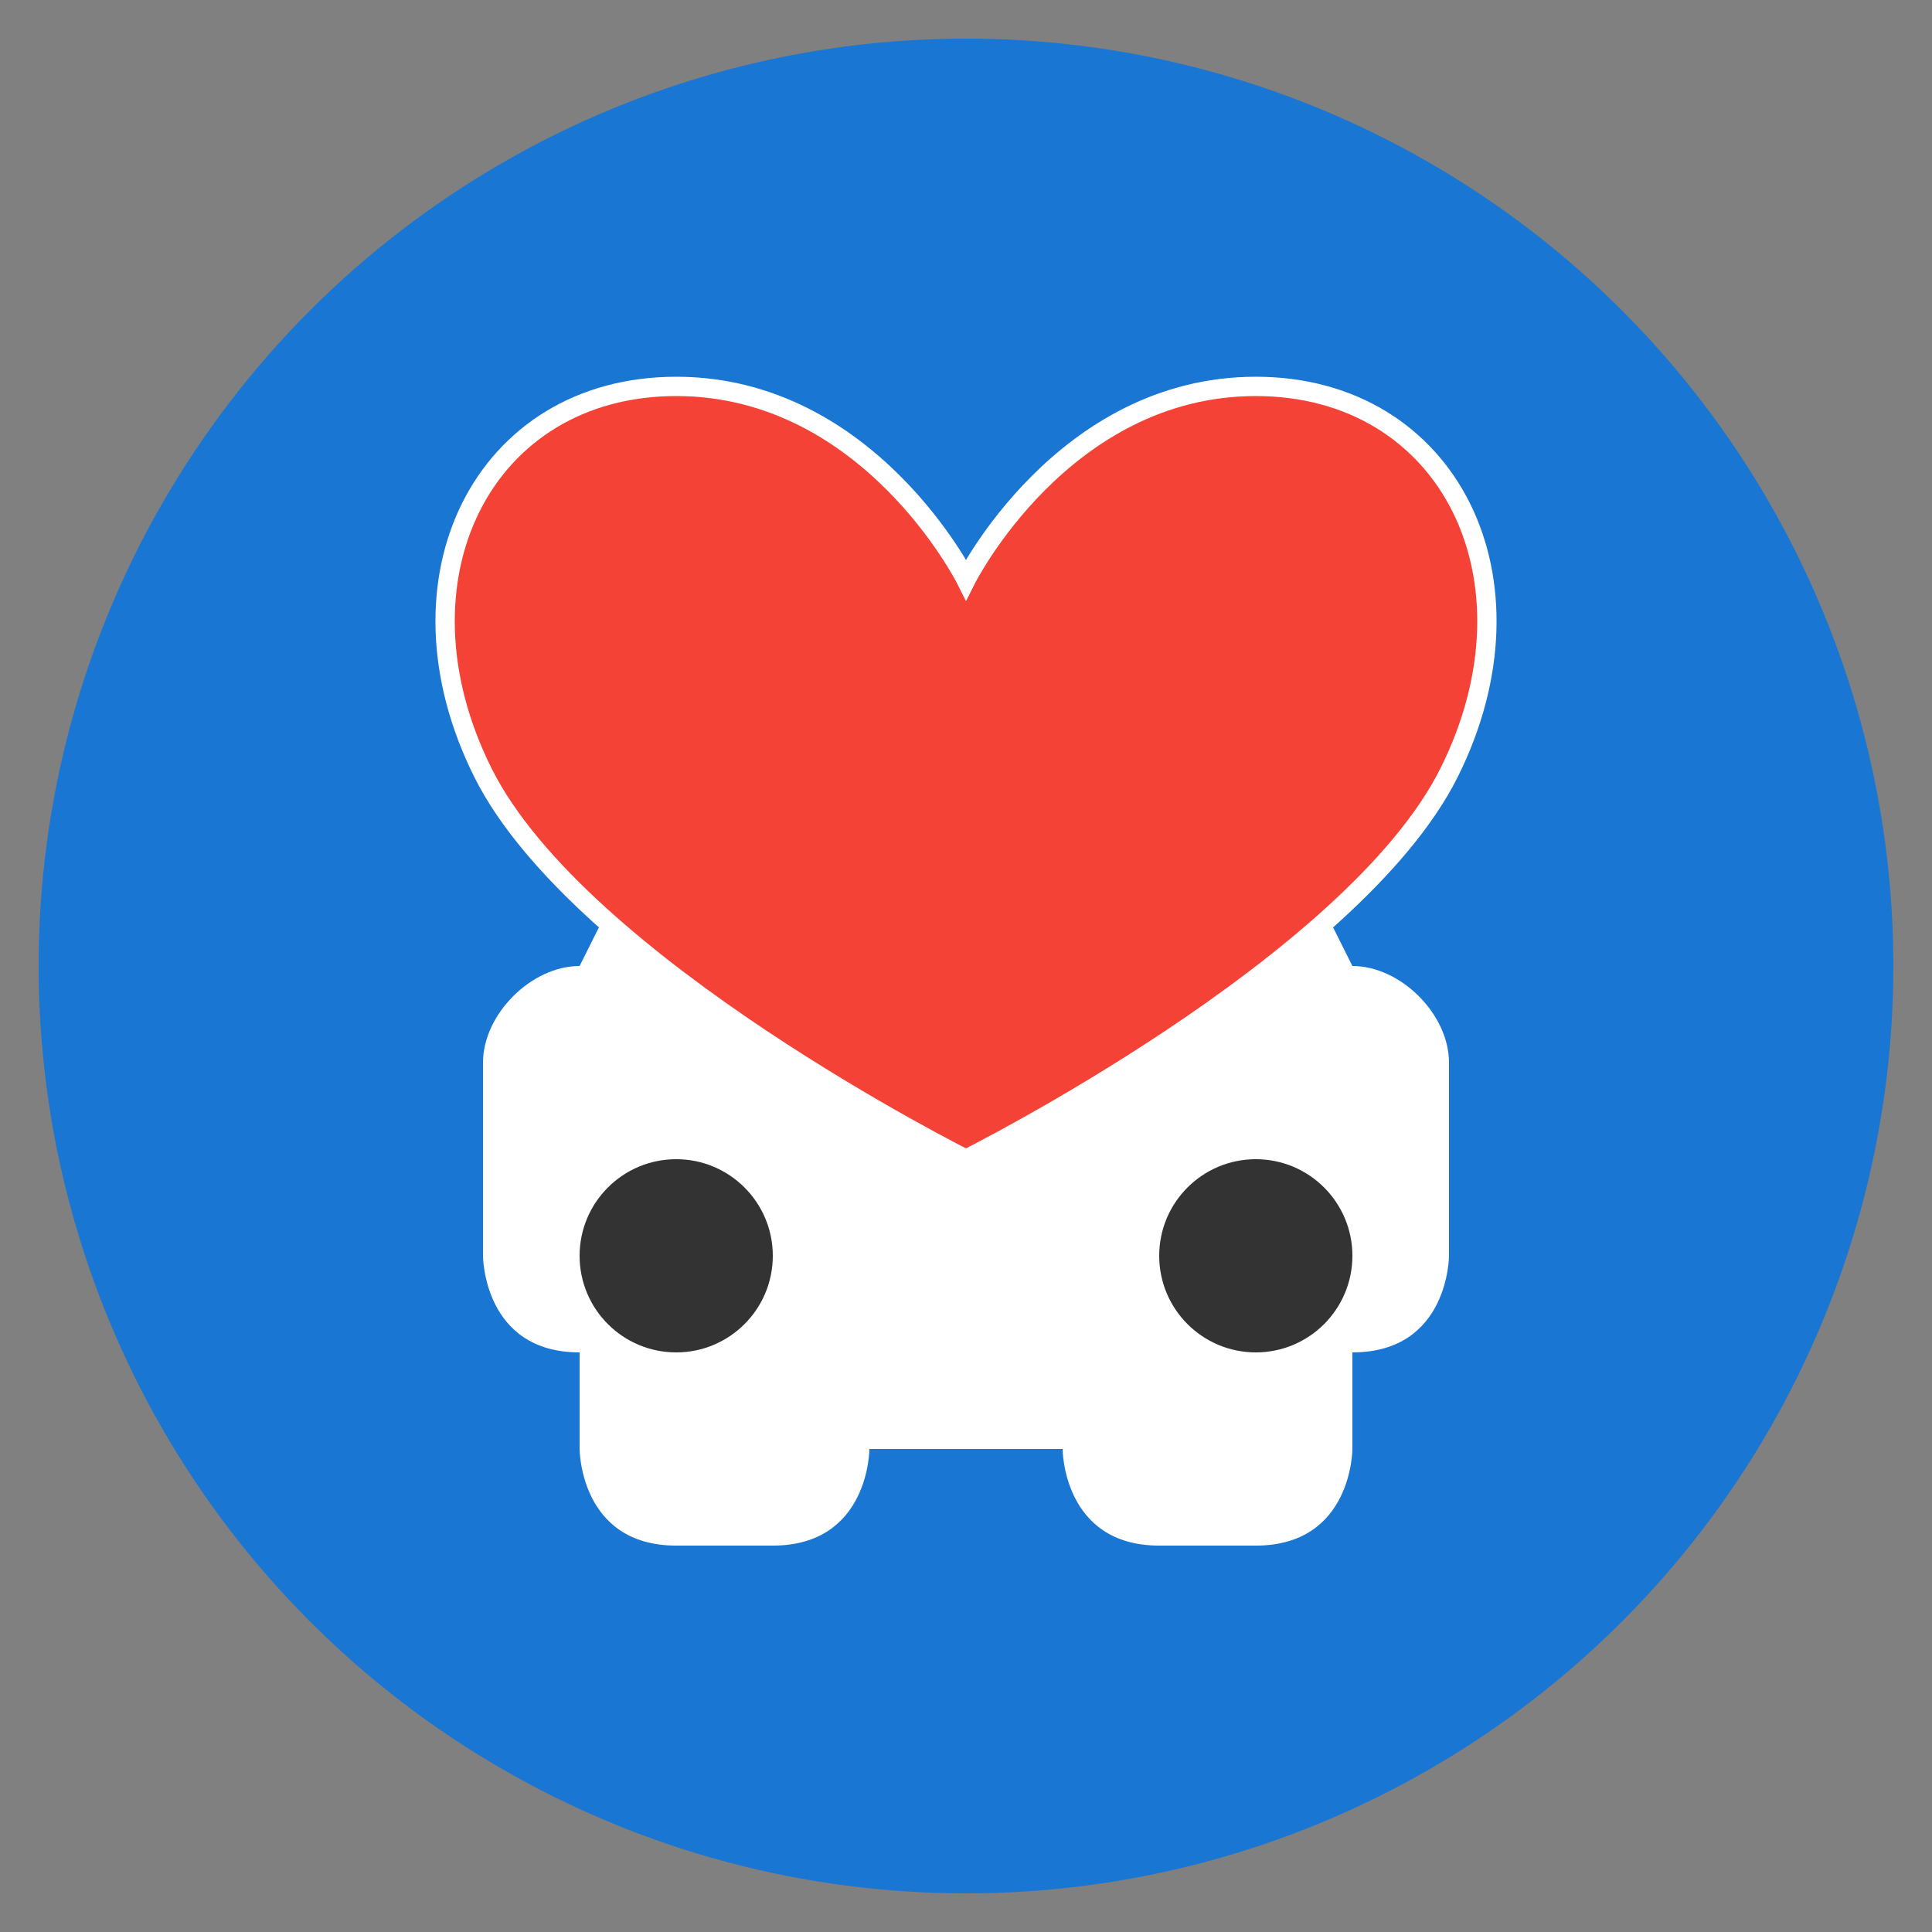 <svg xmlns="http://www.w3.org/2000/svg" viewBox="0 0 100 100" width="100" height="100">
  <rect x="0" y="0" width="100" height="100" fill="#808080" stroke="none"/>
  <!-- Background Circle -->
  <circle cx="50" cy="50" r="48" fill="#1976d2" />
  
  <!-- Car Silhouette -->
  <path d="M75,55 C75,52.5 72.5,50 70,50 L65,40 C65,40 60,35 50,35 C40,35 35,40 35,40 L30,50 C27.5,50 25,52.5 25,55 L25,65 C25,65 25,70 30,70 L30,75 C30,75 30,80 35,80 L40,80 C45,80 45,75 45,75 L55,75 C55,75 55,80 60,80 L65,80 C70,80 70,75 70,75 L70,70 C75,70 75,65 75,65 Z" fill="white" />
  
  <!-- Wheels -->
  <circle cx="35" cy="65" r="5" fill="#333" />
  <circle cx="65" cy="65" r="5" fill="#333" />
  
  <!-- Windshield -->
  <path d="M40,45 L60,45 L57,40 L43,40 Z" fill="#333" />
  
  <!-- Heart Symbol -->
  <path d="M50,30 C50,30 45,20 35,20 C25,20 20,30 25,40 C30,50 50,60 50,60 C50,60 70,50 75,40 C80,30 75,20 65,20 C55,20 50,30 50,30 Z" fill="#f44336" stroke="white" stroke-width="1" />
</svg>
